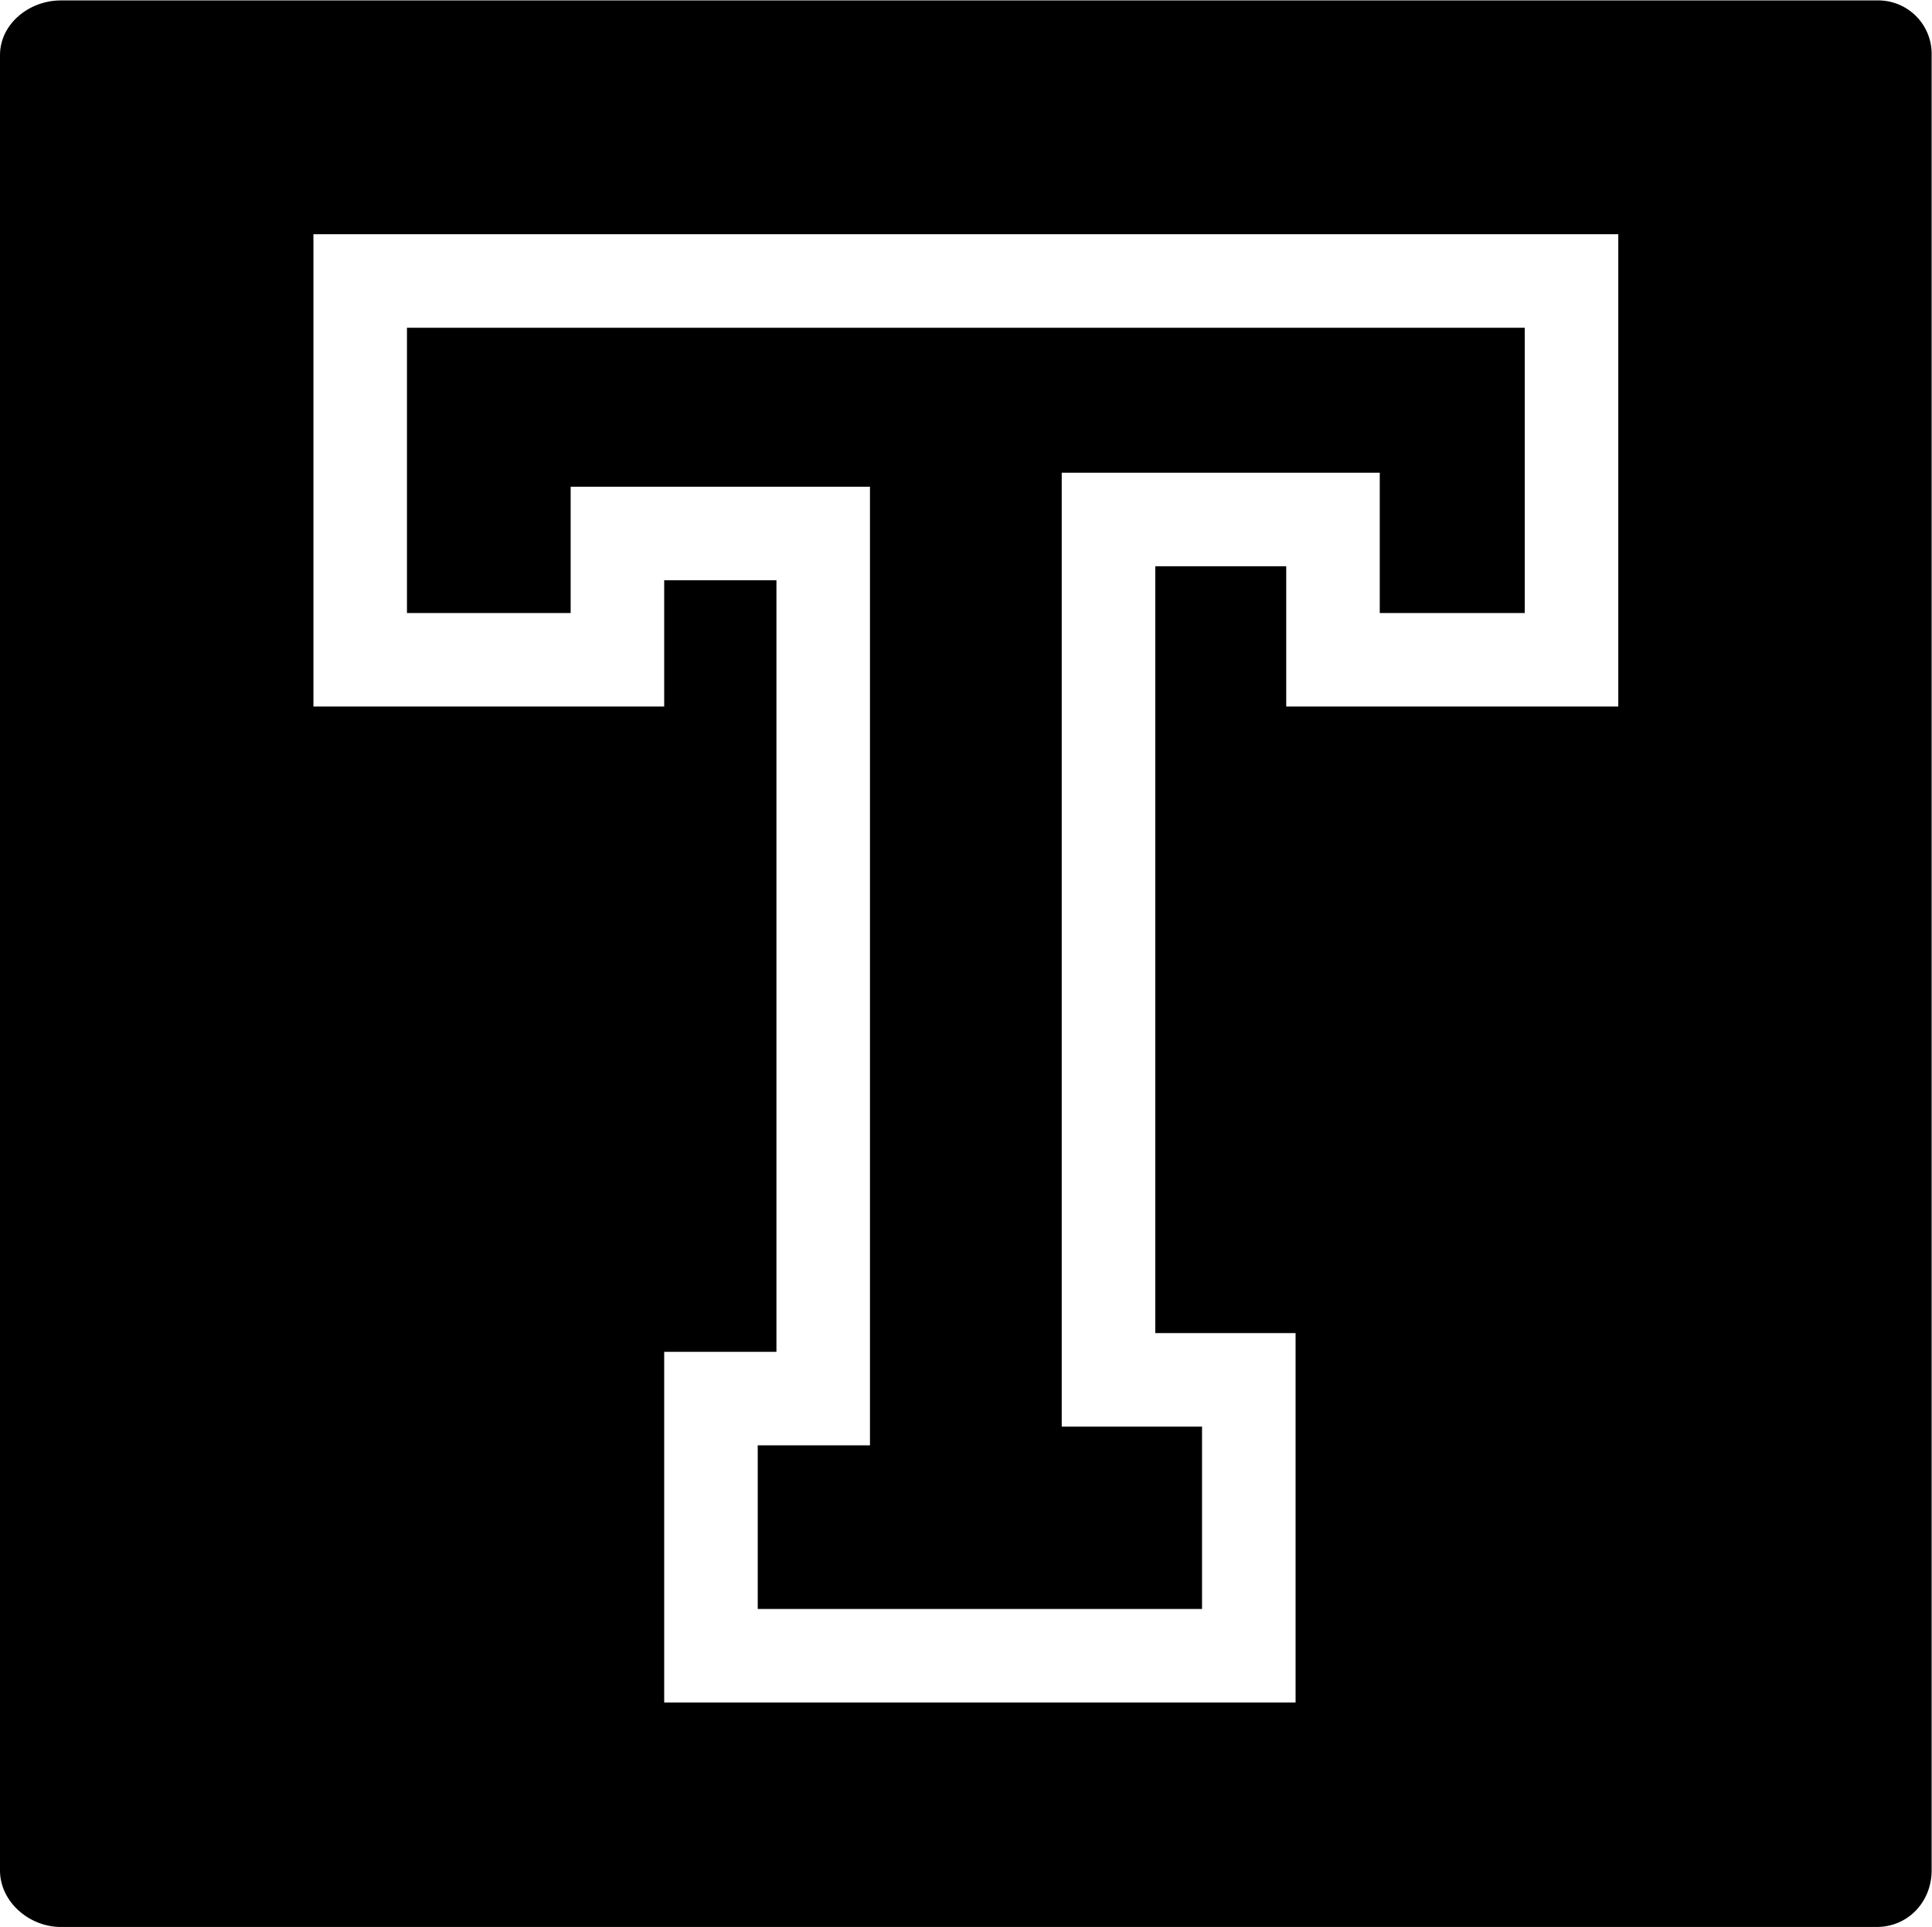 <svg xmlns="http://www.w3.org/2000/svg" viewBox="0 0 26.438 26.374"><path d="M7.809 6.662h4.096v13.12h-1.536v2.24h6.08v-2.496h-1.92V6.47h4.352v1.92h1.984V4.486H5.569V8.39h2.24zM25.68.006H.832C.399.006 0 .327 0 .756V25.6c0 .428.398.774.832.774H25.68c.433 0 .753-.347.753-.774V.755a.731.731 0 0 0-.753-.749zM22.145 9.67h-4.544V7.75h-1.792v10.496h1.92v5.056h-8.64v-4.8h1.536V7.942H9.089V9.67h-4.8V3.206h17.856V9.67z"/></svg>